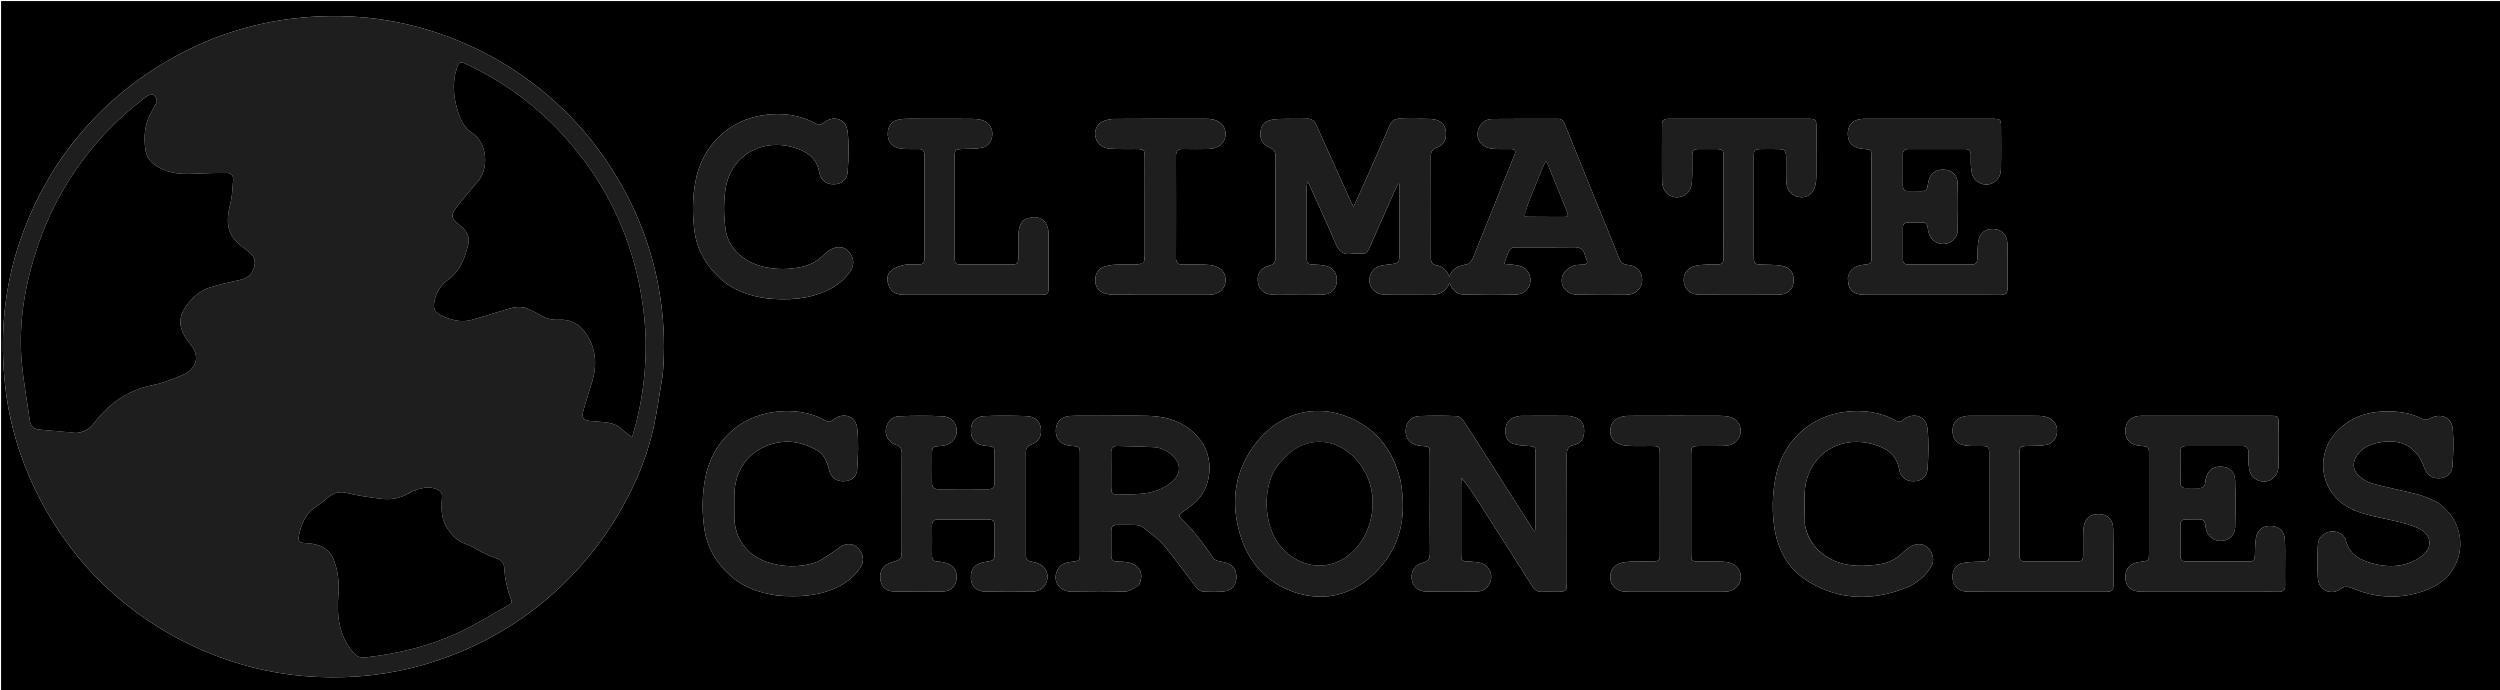 <svg version="1.1" id="Layer_1" xmlns="http://www.w3.org/2000/svg" xmlns:xlink="http://www.w3.org/1999/xlink" x="0px" y="0px"
	 width="100%" viewBox="0 0 2315 639" enable-background="new 0 0 2315 639" xml:space="preserve">
<path fill="#000000" opacity="1" stroke="none" 
	d="
M1487,640 
	C991.333,640 496.167,640 1,640 
	C1,427 1,214 1,1 
	C772.667,1 1544.333,1 2316,1 
	C2316,214 2316,427 2316,640 
	C2039.833,640 1763.667,640 1487,640 
M613.721,347.059 
	C615.833,323.58 615.037,300.122 611.638,276.871 
	C606.466,241.491 595.392,207.969 578.292,176.441 
	C561.137,144.812 539.479,116.876 512.56,92.917 
	C484.12,67.603 452.236,48.187 416.665,34.637 
	C372.613,17.857 327.088,11.979 280.291,16.226 
	C238.305,20.036 198.774,32.177 161.761,52.55 
	C124.948,72.812 93.448,99.314 67.49,132.297 
	C45.976,159.633 29.872,190.017 18.586,222.883 
	C3.509,266.784 -0.3,311.907 4.843,357.897 
	C9.52,399.726 23.023,438.607 44.065,474.963 
	C61.15,504.483 82.574,530.472 108.355,552.729 
	C131.16,572.417 156.441,588.288 184.025,600.621 
	C218.971,616.246 255.517,625.054 293.635,626.85 
	C327.794,628.459 361.448,624.684 394.362,614.932 
	C442.008,600.815 483.93,576.802 519.901,542.536 
	C539.156,524.193 555.76,503.637 569.705,480.966 
	C585.157,455.842 597.168,429.129 604.139,400.494 
	C608.339,383.245 610.479,365.495 613.721,347.059 
M1504.306,272.993 
	C1510.318,273.141 1515.477,271.606 1518.84,266.077 
	C1522.949,259.321 1520.501,246.484 1507.386,245.301 
	C1503.149,244.919 1500.941,243.085 1499.392,239.167 
	C1493.085,223.213 1486.458,207.385 1480.001,191.49 
	C1469.784,166.334 1459.612,141.159 1449.412,115.997 
	C1448.211,113.032 1447.112,110.043 1443.007,110.054 
	C1422.678,110.11 1402.346,109.966 1382.018,110.186 
	C1376.328,110.248 1371.772,113.052 1369.428,118.557 
	C1365.488,127.811 1371.466,136.845 1382.405,137.781 
	C1387.869,138.248 1393.395,138.003 1398.893,138.028 
	C1402.806,138.046 1403.999,139.641 1402.435,143.38 
	C1399.221,151.062 1396.125,158.794 1393.025,166.524 
	C1383.352,190.646 1373.767,214.803 1363.934,238.859 
	C1362.984,241.183 1360.813,244.225 1358.739,244.653 
	C1351.477,246.149 1344.769,247.826 1342.07,256.387 
	C1340.032,250.172 1336.047,246.893 1330.42,245.746 
	C1326.147,244.875 1324.937,242.393 1324.951,238.28 
	C1325.056,207.117 1325.07,175.954 1324.936,144.791 
	C1324.917,140.461 1326.44,138.025 1330.522,136.618 
	C1335.499,134.903 1338.436,131.309 1338.909,125.881 
	C1339.759,116.104 1334.684,110.458 1324.106,110.113 
	C1315.116,109.821 1306.096,110.322 1297.117,109.892 
	C1291.563,109.627 1288.669,111.808 1286.541,116.771 
	C1278.469,135.596 1270.104,154.296 1261.803,173.023 
	C1259.231,178.826 1256.515,184.566 1253.325,191.509 
	C1251.805,188.346 1250.919,186.596 1250.112,184.812 
	C1239.745,161.899 1229.31,139.016 1219.098,116.034 
	C1217.14,111.628 1214.495,109.619 1209.579,109.924 
	C1203.935,110.274 1198.25,109.89 1192.587,110.034 
	C1187.447,110.164 1182.188,109.969 1177.21,111.011 
	C1170.41,112.435 1167.528,116.452 1167.117,122.946 
	C1166.723,129.165 1169.383,134.117 1175.372,136.402 
	C1179.672,138.043 1181.172,140.504 1181.153,144.984 
	C1181.022,175.98 1181.024,206.977 1181.15,237.973 
	C1181.168,242.529 1179.671,244.927 1175.085,246.11 
	C1167.488,248.069 1164.034,253.221 1164.72,260.348 
	C1165.424,267.652 1170.145,272.308 1177.876,272.834 
	C1182.689,273.161 1187.537,272.998 1192.369,272.994 
	C1203.2,272.984 1214.039,273.171 1224.861,272.826 
	C1232.679,272.577 1237.567,267.555 1237.921,260.38 
	C1238.304,252.604 1234.266,247.351 1226.486,245.9 
	C1223.398,245.324 1220.216,245.144 1217.067,245.024 
	C1210.801,244.786 1210.04,244.215 1210.027,238.112 
	C1209.979,216.448 1209.997,194.784 1210.025,173.12 
	C1210.027,171.829 1210.333,170.537 1210.636,168.152 
	C1211.698,169.859 1212.109,170.377 1212.373,170.963 
	C1220.5,189.037 1228.874,207.008 1236.597,225.255 
	C1239.564,232.266 1243.284,236.363 1251.406,235.069 
	C1254.496,234.577 1257.729,234.873 1260.892,234.98 
	C1264.391,235.098 1266.365,233.401 1267.732,230.294 
	C1276.188,211.09 1284.734,191.926 1293.282,172.763 
	C1293.702,171.823 1294.429,171.02 1295.014,170.154 
	C1295.344,170.236 1295.674,170.318 1296.004,170.401 
	C1296.004,172.349 1296.004,174.297 1296.004,176.245 
	C1296.005,194.743 1296.005,213.241 1296.005,231.738 
	C1296.004,244.029 1295.994,243.934 1283.815,245.159 
	C1278.433,245.7 1273.154,246.94 1270.127,252.142 
	C1264.543,261.735 1270.814,272.604 1282.377,272.881 
	C1295.702,273.199 1309.042,272.802 1322.369,273.066 
	C1330.893,273.234 1338.34,271.882 1342.202,262.079 
	C1344.984,268.857 1349.324,272.696 1355.721,272.793 
	C1371.88,273.039 1388.059,273.276 1404.203,272.723 
	C1414.602,272.367 1420.325,261.543 1415.457,252.675 
	C1412.26,246.85 1406.481,245.712 1400.546,245.078 
	C1398.184,244.826 1395.816,244.635 1392.827,244.358 
	C1393.895,241.328 1394.582,239.138 1395.43,237.012 
	C1398.622,229.007 1398.642,229.004 1407.415,229.001 
	C1424.08,228.994 1440.748,229.183 1457.407,228.899 
	C1462.966,228.804 1466.328,230.58 1467.568,236.075 
	C1467.858,237.363 1468.409,238.609 1468.966,239.816 
	C1470.683,243.538 1469.41,244.926 1465.45,245.064 
	C1462.157,245.18 1458.512,245.209 1455.703,246.627 
	C1452.511,248.238 1448.981,250.828 1447.516,253.906 
	C1443.122,263.135 1449.686,272.678 1460.36,272.886 
	C1474.686,273.167 1489.022,272.982 1504.306,272.993 
M1324.001,448.5 
	C1324,469.493 1323.836,490.488 1324.11,511.477 
	C1324.182,517.013 1322.723,519.96 1316.986,521.343 
	C1310.165,522.988 1306.56,528.99 1307.179,535.665 
	C1307.763,541.966 1312.481,547.459 1319.26,547.645 
	C1335.737,548.098 1352.243,548.086 1368.722,547.667 
	C1375.445,547.496 1380.461,541.523 1380.844,535.114 
	C1381.233,528.59 1377.498,523.15 1370.864,521.339 
	C1367.696,520.473 1364.314,520.175 1361.013,520.053 
	C1353.47,519.775 1353.017,519.487 1353.008,512.064 
	C1352.982,490.404 1352.992,468.745 1353.01,447.085 
	C1353.012,445.493 1353.195,443.902 1353.294,442.31 
	C1359.613,450.12 1364.945,458.254 1370.185,466.447 
	C1386.515,491.981 1402.855,517.51 1419.067,543.118 
	C1421.276,546.607 1423.926,548.275 1428.061,548.036 
	C1431.88,547.815 1435.722,548 1439.554,547.999 
	C1450.901,547.999 1450.905,547.997 1450.906,536.885 
	C1450.909,498.398 1450.985,459.91 1450.819,421.424 
	C1450.797,416.16 1452.081,413.238 1457.693,411.976 
	C1464.167,410.52 1466.975,405.834 1466.954,398.926 
	C1466.933,392.209 1464.219,388.298 1457.846,386.23 
	C1455.814,385.571 1453.618,385.107 1451.494,385.093 
	C1437.333,384.997 1423.17,385.001 1409.009,385.101 
	C1406.882,385.116 1404.689,385.583 1402.65,386.23 
	C1397.316,387.923 1394.343,392.093 1394.065,397.853 
	C1393.734,404.696 1395.828,409.125 1401.594,411.024 
	C1405.753,412.395 1410.348,412.682 1414.778,412.938 
	C1421.279,413.313 1421.965,413.711 1421.977,420.23 
	C1422.016,442.389 1422.003,464.548 1421.97,486.708 
	C1421.968,488.183 1421.641,489.658 1421.337,492.197 
	C1419.784,490.277 1418.974,489.451 1418.366,488.496 
	C1411.033,476.975 1403.751,465.422 1396.415,453.903 
	C1382.908,432.692 1369.447,411.451 1355.744,390.368 
	C1354.282,388.117 1351.398,385.433 1349.07,385.332 
	C1337.599,384.833 1326.082,384.842 1314.603,385.269 
	C1307.528,385.532 1303.016,389.899 1301.976,395.988 
	C1300.319,405.697 1305.565,411.995 1316.071,412.909 
	C1323.958,413.595 1323.976,413.595 1323.995,421.509 
	C1324.016,430.172 1324,438.836 1324.001,448.5 
M1711.116,256.93 
	C1710.936,268.048 1715.479,272.907 1726.586,272.954 
	C1750.576,273.056 1774.567,272.999 1798.557,273 
	C1816.55,273 1834.543,272.91 1852.535,273.039 
	C1857.253,273.073 1859.154,271.206 1859.036,266.508 
	C1858.849,259.015 1859.01,251.515 1858.995,244.018 
	C1858.983,237.688 1859.184,231.343 1858.832,225.031 
	C1858.395,217.21 1853.556,212.466 1846.267,212.068 
	C1838.469,211.643 1833.195,215.57 1831.947,223.543 
	C1831.129,228.769 1831.134,234.14 1831.007,239.451 
	C1830.919,243.158 1829.395,244.984 1825.594,244.976 
	C1806.102,244.936 1786.61,244.949 1767.118,244.951 
	C1763.903,244.951 1762.07,243.5 1762.067,240.161 
	C1762.057,230.333 1762.053,220.504 1762.083,210.675 
	C1762.094,207.309 1764.063,205.943 1767.217,205.934 
	C1771.381,205.923 1775.546,205.949 1779.71,205.921 
	C1783.179,205.897 1784.909,207.556 1785.087,211.044 
	C1785.163,212.524 1785.555,214.003 1785.933,215.449 
	C1787.707,222.24 1793.584,226.451 1800.394,225.86 
	C1807.329,225.259 1812.641,220.312 1812.793,213.135 
	C1813.101,198.649 1813.158,184.144 1812.756,169.663 
	C1812.531,161.562 1806.938,156.977 1798.922,157.049 
	C1791.09,157.119 1786.057,162.021 1785.162,171.202 
	C1784.751,175.428 1783.031,177.166 1778.889,177.007 
	C1775.063,176.86 1771.226,176.93 1767.395,176.966 
	C1763.968,176.998 1762.041,175.545 1762.047,171.938 
	C1762.063,162.275 1762.052,152.613 1762.058,142.951 
	C1762.06,139.661 1763.741,138.056 1767.006,138.056 
	C1784.665,138.057 1802.324,138.061 1819.983,138.053 
	C1823.614,138.051 1824.986,140.04 1824.972,143.442 
	C1824.957,147.273 1824.795,151.129 1825.16,154.929 
	C1825.675,160.287 1826.65,165.603 1831.857,168.742 
	C1841.342,174.46 1852.574,168.336 1852.871,156.958 
	C1853.207,144.138 1852.999,131.304 1852.988,118.476 
	C1852.982,110.381 1852.617,110.013 1844.512,110.01 
	C1805.861,109.996 1767.21,110 1728.558,110.014 
	C1726.562,110.015 1724.537,109.984 1722.577,110.294 
	C1715.227,111.454 1711.139,116.278 1711.046,123.69 
	C1710.937,132.338 1715.894,137.188 1725.609,137.939 
	C1732.667,138.484 1732.979,138.737 1732.985,145.547 
	C1733.011,176.201 1733.011,206.856 1732.984,237.51 
	C1732.979,244.146 1732.656,244.374 1726.062,245.104 
	C1719.002,245.886 1713.055,248.253 1711.116,256.93 
M2042.182,487.157 
	C2042.437,488.294 2042.648,489.442 2042.954,490.565 
	C2044.746,497.153 2050.392,501.285 2057.013,500.882 
	C2063.977,500.458 2069.564,495.602 2069.743,488.514 
	C2070.111,473.865 2070.155,459.192 2069.739,444.545 
	C2069.51,436.473 2063.845,431.935 2055.804,432.049 
	C2048.196,432.157 2042.982,437.071 2042.218,445.823 
	C2041.8,450.609 2039.773,452.265 2035.27,452.025 
	C2031.615,451.83 2027.941,451.931 2024.277,451.961 
	C2020.784,451.989 2019.031,450.364 2019.039,446.819 
	C2019.061,437.323 2019.075,427.827 2019.026,418.332 
	C2019.006,414.484 2020.96,413.005 2024.624,413.014 
	C2041.95,413.058 2059.277,413.06 2076.603,413.024 
	C2080.412,413.017 2082.025,414.854 2081.983,418.561 
	C2081.939,422.391 2081.79,426.25 2082.168,430.048 
	C2082.701,435.403 2083.707,440.709 2088.959,443.802 
	C2098.509,449.427 2109.598,443.252 2109.881,431.839 
	C2110.195,419.185 2109.998,406.518 2109.991,393.856 
	C2109.986,385.21 2109.777,385.009 2100.893,385.007 
	C2062.741,384.997 2024.59,384.999 1986.438,385.01 
	C1984.274,385.011 1982.086,384.952 1979.952,385.24 
	C1972.365,386.261 1968.105,391.19 1968.046,398.81 
	C1967.979,407.414 1972.968,412.217 1982.729,412.946 
	C1989.677,413.464 1989.981,413.722 1989.987,420.667 
	C1990.011,451.155 1990.01,481.643 1989.989,512.131 
	C1989.984,519.178 1989.745,519.35 1982.943,520.124 
	C1981.132,520.329 1979.313,520.687 1977.569,521.21 
	C1971.192,523.124 1967.883,527.885 1968.052,534.716 
	C1968.222,541.615 1971.672,546.032 1978.424,547.455 
	C1980.998,547.998 1983.719,547.975 1986.374,547.978 
	C2021.36,548.009 2056.347,548 2091.333,547.999 
	C2097.498,547.999 2103.665,547.861 2109.825,548.021 
	C2114.343,548.14 2116.136,546.147 2116.023,541.717 
	C2115.865,535.557 2116.013,529.39 2115.995,523.225 
	C2115.972,515.396 2116.211,507.551 2115.788,499.742 
	C2115.368,491.994 2110.342,487.363 2102.976,487.061 
	C2095.397,486.75 2090.178,490.637 2088.986,498.338 
	C2088.151,503.729 2088.193,509.265 2087.981,514.741 
	C2087.859,517.881 2086.708,519.912 2083.302,519.916 
	C2063.477,519.937 2043.652,519.936 2023.827,519.93 
	C2020.482,519.929 2019.043,518.079 2019.047,514.87 
	C2019.057,505.208 2019.049,495.546 2019.062,485.883 
	C2019.066,482.609 2020.763,480.97 2024.009,480.947 
	C2028.173,480.918 2032.338,480.97 2036.502,480.904 
	C2040.233,480.845 2042.057,482.637 2042.182,487.157 
M835.002,458.5 
	C835.002,474.832 835.003,491.164 835.002,507.496 
	C835.001,517.931 835.001,517.931 825.18,520.894 
	C818.071,523.039 814.638,528.006 815.077,535.514 
	C815.472,542.272 819.599,547.393 826.691,547.612 
	C842.503,548.101 858.349,548.089 874.162,547.635 
	C881.083,547.436 885.531,541.818 885.886,534.93 
	C886.227,528.325 882.415,523.045 875.822,521.252 
	C873.586,520.644 871.247,520.113 868.951,520.095 
	C864.738,520.061 862.928,518.245 862.987,514.014 
	C863.111,505.016 863.105,496.015 862.989,487.017 
	C862.935,482.81 864.682,480.962 868.944,480.987 
	C884.275,481.078 899.608,481.097 914.94,480.976 
	C919.548,480.939 921.107,483.065 921.026,487.4 
	C920.883,495.063 921.005,502.731 920.999,510.397 
	C920.993,518.964 920.983,518.957 912.681,520.258 
	C911.696,520.412 910.722,520.659 909.755,520.91 
	C901.618,523.02 898.458,527.614 899.074,536.412 
	C899.523,542.813 904.478,547.651 911.99,547.807 
	C926.815,548.116 941.654,548.089 956.48,547.829 
	C963.447,547.707 968.455,543.147 969.661,536.952 
	C971.3,528.528 965.985,521.781 956.007,520.288 
	C952.08,519.7 949.962,518.468 949.973,514.134 
	C950.056,482.303 950.041,450.472 949.987,418.641 
	C949.981,415.18 951.326,413.202 954.609,411.873 
	C962.159,408.818 964.914,403.856 963.822,396.242 
	C962.954,390.193 958.297,385.617 950.768,385.334 
	C937.625,384.839 924.435,384.809 911.293,385.318 
	C903.112,385.635 898.839,391.203 899.038,399.331 
	C899.241,407.672 904.136,412.197 913.762,412.944 
	C920.687,413.481 920.959,413.732 920.988,420.704 
	C921.023,429.37 920.882,438.038 921.027,446.702 
	C921.1,451.121 919.363,453.059 914.837,453.024 
	C899.672,452.904 884.505,452.884 869.341,453.037 
	C864.51,453.085 862.864,450.965 862.964,446.378 
	C863.139,438.383 862.995,430.381 863.004,422.381 
	C863.014,413.586 863.023,413.586 871.567,412.921 
	C879.935,412.27 885.527,407.096 885.888,399.672 
	C886.252,392.171 881.333,385.91 872.843,385.481 
	C859.387,384.801 845.855,384.898 832.389,385.473 
	C825.431,385.77 820.855,391.388 820.239,398.037 
	C819.692,403.954 823.26,409.765 829.579,411.849 
	C833.904,413.275 835.11,415.79 835.054,420.004 
	C834.889,432.5 834.999,445.001 835.002,458.5 
M1054.571,541.933 
	C1059.673,531.567 1055.894,523.258 1044.711,520.822 
	C1041.338,520.087 1037.779,520.089 1034.299,519.993 
	C1030.828,519.898 1029.024,518.409 1029.032,514.852 
	C1029.05,507.023 1029.068,499.193 1029.015,491.364 
	C1028.989,487.54 1030.9,485.973 1034.585,486.017 
	C1040.248,486.084 1045.922,485.86 1051.572,486.133 
	C1053.798,486.241 1056.425,486.788 1058.096,488.111 
	C1064.85,493.459 1072.192,498.439 1077.679,504.937 
	C1088.288,517.501 1097.715,531.059 1107.836,544.045 
	C1109.207,545.805 1111.687,547.588 1113.772,547.74 
	C1120.065,548.199 1126.445,548.232 1132.737,547.74 
	C1140.881,547.103 1145.501,541.149 1144.895,533 
	C1144.319,525.258 1139.857,521.456 1130.383,520.001 
	C1127.968,519.63 1124.792,518.698 1123.576,516.921 
	C1114.525,503.702 1105.133,490.812 1093.381,479.804 
	C1091.466,478.011 1091.774,476.497 1093.948,474.969 
	C1097.755,472.293 1101.507,469.521 1105.12,466.591 
	C1123.267,451.875 1125.021,422.166 1109.402,404.779 
	C1097.012,390.986 1081.324,385.554 1063.55,385.095 
	C1047.735,384.687 1031.901,384.994 1016.075,385.004 
	C1007.912,385.009 999.738,384.782 991.591,385.149 
	C981.475,385.605 976.258,392.525 978.047,402.44 
	C979.167,408.645 984.218,412.289 992.597,412.938 
	C999.666,413.485 999.979,413.737 999.985,420.535 
	C1000.012,451.187 1000.011,481.839 999.985,512.492 
	C999.979,519.13 999.662,519.273 993.086,520.136 
	C987.955,520.81 982.733,521.546 979.755,526.7 
	C973.838,536.941 980.035,547.694 992.328,547.891 
	C1008.982,548.158 1025.656,548.302 1042.294,547.716 
	C1046.303,547.575 1050.204,544.359 1054.571,541.933 
M2255.937,464.499 
	C2250.383,462.277 2244.986,459.448 2239.242,457.953 
	C2225.229,454.303 2210.963,451.605 2196.996,447.801 
	C2192.402,446.55 2187.834,443.718 2184.275,440.484 
	C2178.39,435.136 2178.173,428.062 2182.72,421.527 
	C2187.714,414.349 2195.105,411.233 2203.374,409.671 
	C2223.708,405.827 2238.319,414.087 2244.958,433.212 
	C2247.236,439.773 2251.807,443.071 2258.397,442.908 
	C2264.718,442.752 2270.345,438.942 2270.897,432.19 
	C2271.842,420.629 2272.331,408.868 2271.266,397.353 
	C2270.225,386.081 2259.996,382.08 2249.999,387.605 
	C2248.365,388.508 2245.615,389.092 2244.154,388.334 
	C2232.713,382.397 2220.582,380.562 2207.859,380.958 
	C2191.011,381.482 2176.387,386.736 2164.356,399.051 
	C2142.898,421.015 2148.53,456.377 2175.872,470.465 
	C2188.695,477.071 2202.806,478.844 2216.554,482.124 
	C2224.903,484.117 2233.54,486.15 2241.063,490.06 
	C2252.117,495.805 2252.437,507.943 2242.296,515.154 
	C2228.75,524.787 2213.544,526.101 2197.885,521.99 
	C2186.152,518.909 2175.649,514.197 2172.32,500.418 
	C2170.897,494.531 2163.8,491.396 2157.785,492.261 
	C2151.619,493.148 2146.657,497.963 2146.329,504.933 
	C2145.844,515.237 2145.588,525.63 2146.387,535.895 
	C2147.214,546.524 2158.62,551.794 2167.173,545.486 
	C2171.652,542.183 2174.913,543.291 2179.025,545.005 
	C2201.022,554.169 2223.351,554.99 2245.757,546.786 
	C2257.159,542.61 2266.867,535.592 2272.772,524.85 
	C2284.343,503.801 2277.031,477.712 2255.937,464.499 
M1297.008,445.578 
	C1290.026,415.549 1272.447,394.019 1243.25,384.289 
	C1212.518,374.047 1180.666,384.752 1159.807,414.63 
	C1142.216,439.828 1139.73,467.802 1148.871,496.698 
	C1156.608,521.157 1172.855,538.933 1196.74,547.729 
	C1227.998,559.24 1258.494,549.909 1280.852,522.038 
	C1298.812,499.65 1301.869,473.815 1297.008,445.578 
M1580.58,245.003 
	C1577.275,245.299 1573.891,245.239 1570.682,245.96 
	C1562.708,247.75 1558.572,253.192 1559.165,260.514 
	C1559.746,267.703 1565.388,272.858 1573.572,272.906 
	C1598.064,273.048 1622.558,273.055 1647.05,272.887 
	C1655.101,272.832 1660.182,268.196 1660.876,261.201 
	C1661.666,253.247 1657.882,247.518 1649.715,246.113 
	C1643.541,245.05 1637.14,245.25 1630.835,245.01 
	C1624.885,244.785 1624.148,244.166 1624.024,238.378 
	C1623.963,235.546 1624.001,232.713 1624.001,229.88 
	C1624.001,201.888 1623.989,173.896 1624.014,145.903 
	C1624.02,138.508 1624.527,138.055 1632.054,138.005 
	C1635.386,137.983 1638.719,137.998 1642.051,137.998 
	C1653.997,138 1653.986,138 1654.004,150.006 
	C1654.014,156.337 1653.82,162.681 1654.167,168.995 
	C1654.597,176.833 1659.562,181.866 1666.951,182.6 
	C1673.892,183.289 1679.265,179.101 1681.068,171.274 
	C1681.696,168.547 1681.938,165.677 1681.954,162.87 
	C1682.039,148.042 1682.012,133.212 1681.989,118.383 
	C1681.977,110.366 1681.62,110.011 1673.419,110.009 
	C1631.431,109.996 1589.442,110.003 1547.454,110.007 
	C1546.288,110.007 1545.122,110.055 1543.955,110.061 
	C1540.665,110.077 1539.068,111.748 1539.058,115.013 
	C1539.048,118.678 1539.002,122.344 1539.004,126.009 
	C1539.013,140.005 1538.818,154.006 1539.12,167.996 
	C1539.364,179.282 1548.892,185.623 1558.753,181.335 
	C1565.225,178.52 1566.506,172.467 1566.845,166.38 
	C1567.243,159.236 1566.942,152.056 1567.024,144.892 
	C1567.094,138.781 1567.816,138.091 1574.066,138.018 
	C1578.897,137.962 1583.73,137.97 1588.562,138.013 
	C1595.349,138.073 1595.972,138.664 1595.984,145.518 
	C1596.019,165.512 1596.002,185.507 1596,205.501 
	C1595.998,216.665 1595.915,227.829 1596.014,238.992 
	C1596.051,243.203 1594.307,245.171 1590.05,245 
	C1587.223,244.886 1584.386,244.994 1580.58,245.003 
M710.256,276.322 
	C729.585,278.266 748.527,277.254 766.43,268.737 
	C775.015,264.653 782.242,258.799 787.555,250.906 
	C791.028,245.747 790.885,240.155 787.457,234.921 
	C784.041,229.706 778.711,227.754 773.091,229.437 
	C769.169,230.611 765.37,233.376 762.406,236.325 
	C756.488,242.215 749.554,245.68 741.53,247.318 
	C730.972,249.473 720.384,249.755 709.787,247.659 
	C689.005,243.549 673.953,230.093 671.658,211.217 
	C670.205,199.262 670.005,186.74 671.855,174.88 
	C676.656,144.1 705.229,127.543 735.581,136.733 
	C747.269,140.272 756.229,146.128 758.566,159.491 
	C759.92,167.232 765.468,170.936 772.392,170.667 
	C779.25,170.4 784.412,166.637 784.968,158.839 
	C785.84,146.622 786.287,134.172 784.894,122.053 
	C783.489,109.823 771.724,106.122 762.115,113.999 
	C759.696,115.981 758.068,115.902 755.538,114.502 
	C740.678,106.28 724.467,104.225 708.054,106.47 
	C674.559,111.052 650.051,134.987 643.941,168.259 
	C641.034,184.087 641.008,200.094 643.415,215.984 
	C645.905,232.426 654.326,246.002 666.169,257.222 
	C678.168,268.591 693.2,273.898 710.256,276.322 
M1671.178,484.974 
	C1671.114,476.481 1670.976,467.987 1670.999,459.494 
	C1671.091,424.3 1700.632,401.886 1734.428,411.381 
	C1746.655,414.816 1756.251,420.694 1758.66,434.77 
	C1759.942,442.262 1765.351,445.792 1772.185,445.667 
	C1779.016,445.541 1784.381,441.734 1784.921,434.041 
	C1785.79,421.66 1786.22,409.051 1784.826,396.767 
	C1783.481,384.918 1771.616,381.245 1762.267,388.858 
	C1759.962,390.735 1758.363,391.1 1755.712,389.614 
	C1740.891,381.306 1724.683,379.292 1708.256,381.433 
	C1674.965,385.77 1650.077,409.923 1643.972,443.055 
	C1641.055,458.882 1640.737,474.938 1643.442,490.768 
	C1646.943,511.259 1657.338,528.243 1675.183,538.885 
	C1704.379,556.297 1735.245,556.504 1766.317,543.711 
	C1775.093,540.098 1782.16,533.857 1787.506,525.988 
	C1791.002,520.842 1790.901,515.254 1787.51,510 
	C1784.132,504.767 1778.822,502.761 1773.185,504.423 
	C1769.259,505.58 1765.397,508.289 1762.481,511.261 
	C1755.959,517.909 1748.092,521.501 1739.171,522.723 
	C1732.606,523.623 1725.886,524.151 1719.28,523.853 
	C1695.345,522.773 1675.063,508.801 1671.178,484.974 
M720.131,551.52 
	C738.237,552.933 756.065,552.305 773.066,544.82 
	C782.592,540.627 790.612,534.561 796.499,525.992 
	C800.021,520.865 799.903,515.262 796.514,510.006 
	C793.139,504.772 787.81,502.719 782.197,504.431 
	C778.131,505.672 774.775,509.151 771.004,511.474 
	C765.551,514.833 760.378,519.21 754.434,521.095 
	C739.797,525.738 724.795,525.246 710.203,520.385 
	C691.373,514.111 680.062,498.096 679.996,478.382 
	C679.974,471.886 679.966,465.389 679.993,458.893 
	C680.101,432.58 696.701,413.135 722.803,409.438 
	C734.362,407.801 745.227,410.946 755.504,416.339 
	C763.43,420.499 765.868,427.868 767.947,435.812 
	C769.693,442.485 774.825,445.851 781.285,445.667 
	C787.815,445.481 793.235,441.9 793.725,434.92 
	C794.617,422.212 795.17,409.282 793.792,396.671 
	C792.496,384.818 780.601,381.235 771.194,388.925 
	C768.839,390.851 767.222,391.005 764.629,389.561 
	C749.79,381.294 733.581,379.261 717.16,381.45 
	C683.775,385.9 659.069,409.949 652.957,443.15 
	C650.043,458.978 649.901,475.003 652.425,490.87 
	C655.17,508.122 663.99,522.231 677.017,533.712 
	C689.082,544.345 703.67,549.063 720.131,551.52 
M949.576,202.835 
	C944.301,206.233 943.336,211.685 943.108,217.244 
	C942.828,224.065 943.046,230.906 942.984,237.738 
	C942.926,244.285 942.296,244.958 935.804,244.979 
	C920.973,245.027 906.141,245.025 891.31,244.981 
	C884.73,244.962 884.032,244.299 884.025,237.85 
	C883.99,207.021 883.991,176.192 884.021,145.362 
	C884.028,138.638 884.678,138.198 891.596,137.969 
	C897.561,137.772 903.651,137.935 909.44,136.744 
	C915.594,135.478 919.018,129.862 918.904,123.641 
	C918.792,117.549 914.916,112.541 908.724,111.051 
	C905.844,110.358 902.805,110.07 899.835,110.05 
	C885.004,109.951 870.172,109.994 855.341,110.004 
	C849.009,110.008 842.665,109.826 836.347,110.135 
	C826.637,110.611 821.666,115.969 822.062,125.027 
	C822.397,132.67 827.492,137.333 836.476,137.872 
	C841.127,138.151 845.805,138.058 850.47,138.016 
	C854.195,137.982 855.982,139.637 855.979,143.427 
	C855.952,175.423 855.947,207.419 855.994,239.414 
	C856,243.509 854.024,245.075 850.128,245 
	C845.964,244.921 841.652,244.376 837.67,245.247 
	C833.304,246.201 828.533,247.698 825.219,250.482 
	C820.685,254.293 821.122,260.095 823.31,265.31 
	C825.873,271.417 831.279,272.957 837.278,272.962 
	C879.606,272.995 921.934,273.002 964.262,272.97 
	C970.164,272.965 970.949,272.168 970.969,266.28 
	C971.023,249.616 971.112,232.95 970.932,216.287 
	C970.797,203.759 962.078,198.059 949.576,202.835 
M1870,457.5 
	C1870.002,445.172 1869.974,432.843 1870.018,420.515 
	C1870.042,413.661 1870.656,413.182 1877.44,412.979 
	C1883.244,412.804 1889.159,413.026 1894.811,411.946 
	C1901.289,410.709 1904.951,405.192 1904.903,398.808 
	C1904.856,392.52 1900.879,387.551 1894.41,385.949 
	C1892.328,385.434 1890.146,385.072 1888.008,385.065 
	C1866.684,385.001 1845.36,385.024 1824.035,385.03 
	C1823.203,385.03 1822.367,385.06 1821.54,385.143 
	C1812.99,386.004 1808.261,390.634 1808.053,398.329 
	C1807.829,406.599 1812.003,411.581 1820.789,412.659 
	C1825.555,413.244 1830.434,412.907 1835.261,413.013 
	C1841.162,413.143 1841.965,413.835 1841.973,419.715 
	C1842.016,450.868 1842.015,482.022 1841.975,513.176 
	C1841.967,519.234 1841.174,519.764 1834.873,520.027 
	C1829.076,520.269 1823.182,520.24 1817.532,521.352 
	C1811.517,522.535 1808.243,527.371 1808.055,533.265 
	C1807.76,542.534 1812.986,547.859 1823.019,547.934 
	C1842.51,548.078 1862.003,547.996 1881.495,547.999 
	C1904.319,548.002 1927.143,547.975 1949.966,548.01 
	C1953.803,548.016 1957.008,547.644 1956.985,542.578 
	C1956.904,524.919 1957.146,507.257 1956.829,489.603 
	C1956.667,480.592 1951.101,475.816 1942.341,476.052 
	C1934.292,476.269 1929.65,481.338 1929.155,491.145 
	C1928.802,498.125 1929.043,505.135 1928.994,512.131 
	C1928.943,519.392 1928.43,519.967 1921.415,519.985 
	C1906.754,520.023 1892.094,520.025 1877.433,519.983 
	C1870.652,519.964 1870.033,519.337 1870.018,512.478 
	C1869.98,494.485 1870.002,476.493 1870,457.5 
M1059.005,243.383 
	C1056.989,243.92 1054.986,244.859 1052.956,244.919 
	C1046.133,245.121 1039.289,244.775 1032.477,245.116 
	C1028.886,245.295 1025.195,246.052 1021.816,247.28 
	C1016.503,249.212 1014.328,253.772 1014.202,259.118 
	C1014.074,264.525 1016.275,269.071 1021.53,271.071 
	C1024.7,272.277 1028.283,272.9 1031.685,272.917 
	C1060.166,273.058 1088.647,273.001 1117.128,272.989 
	C1118.958,272.988 1120.81,273.028 1122.614,272.777 
	C1129.6,271.807 1134.436,266.828 1134.853,260.326 
	C1135.289,253.516 1131.526,248.138 1124.602,246.256 
	C1121.748,245.481 1118.709,245.141 1115.743,245.064 
	C1108.918,244.887 1102.084,244.872 1095.259,245.025 
	C1090.812,245.125 1088.963,243.297 1088.975,238.805 
	C1089.057,207.326 1089.068,175.846 1088.962,144.367 
	C1088.946,139.569 1090.975,137.86 1095.586,137.961 
	C1103.41,138.133 1111.243,138.088 1119.069,137.946 
	C1128.432,137.776 1134.851,132.067 1134.893,124.113 
	C1134.934,116.287 1128.955,110.744 1119.746,110.095 
	C1118.584,110.013 1117.415,110.011 1116.25,110.011 
	C1088.102,110.006 1059.952,109.893 1031.806,110.134 
	C1027.826,110.168 1023.466,111.197 1019.981,113.068 
	C1015.008,115.738 1013.045,122.325 1014.515,127.465 
	C1016.211,133.396 1021.08,137.37 1028.363,137.764 
	C1036.169,138.187 1044.012,137.947 1051.839,138.002 
	C1059.566,138.056 1059.99,138.448 1059.995,146.287 
	C1060.012,176.434 1060.012,206.581 1059.978,236.728 
	C1059.976,238.708 1059.638,240.688 1059.005,243.383 
M1515.51,548 
	C1541.34,548 1567.17,548.004 1593.001,547.991 
	C1595.165,547.99 1597.356,548.074 1599.49,547.787 
	C1610.377,546.321 1615.643,534.52 1609.137,526.021 
	C1605.589,521.386 1600.266,520.28 1594.842,520.1 
	C1587.85,519.869 1580.845,520.035 1573.846,519.992 
	C1566.601,519.948 1566.086,519.428 1566.003,512.389 
	C1566,512.055 1566,511.722 1566,511.389 
	C1566,481.393 1565.991,451.396 1566.007,421.4 
	C1566.011,413.366 1566.377,413.031 1574.558,413.003 
	C1581.557,412.98 1588.558,413.087 1595.554,412.926 
	C1598.013,412.87 1600.571,412.517 1602.888,411.727 
	C1608.427,409.838 1612.075,404.279 1611.891,398.616 
	C1611.697,392.621 1607.646,387.436 1601.63,386.025 
	C1598.745,385.348 1595.708,385.055 1592.738,385.047 
	C1564.908,384.976 1537.078,384.957 1509.248,385.068 
	C1505.977,385.081 1502.508,385.439 1499.485,386.577 
	C1494.414,388.485 1491.635,392.662 1491.162,398.08 
	C1490.7,403.387 1492.976,407.818 1497.45,410.279 
	C1500.513,411.963 1504.381,412.653 1507.943,412.86 
	C1514.753,413.256 1521.601,412.979 1528.434,413.003 
	C1536.624,413.032 1536.991,413.365 1536.996,421.39 
	C1537.013,451.386 1537.003,481.383 1537.002,511.379 
	C1537.002,512.379 1536.936,513.381 1536.978,514.378 
	C1537.148,518.448 1535.084,520.049 1531.164,520.001 
	C1524.333,519.918 1517.497,519.891 1510.668,520.057 
	C1507.696,520.129 1504.66,520.43 1501.787,521.157 
	C1494.547,522.992 1490.637,528.435 1491.16,535.434 
	C1491.655,542.066 1496.838,547.198 1504.024,547.833 
	C1507.499,548.141 1511.017,547.96 1515.51,548 
z"/>
<path fill="#1E1E1E" opacity="1" stroke="none" 
	d="
M613.633,347.514 
	C610.479,365.495 608.339,383.245 604.139,400.494 
	C597.168,429.129 585.157,455.842 569.705,480.966 
	C555.76,503.637 539.156,524.193 519.901,542.536 
	C483.93,576.802 442.008,600.815 394.362,614.932 
	C361.448,624.684 327.794,628.459 293.635,626.85 
	C255.517,625.054 218.971,616.246 184.025,600.621 
	C156.441,588.288 131.16,572.417 108.355,552.729 
	C82.574,530.472 61.15,504.483 44.065,474.963 
	C23.023,438.607 9.52,399.726 4.843,357.897 
	C-0.3,311.907 3.509,266.784 18.586,222.883 
	C29.872,190.017 45.976,159.633 67.49,132.297 
	C93.448,99.314 124.948,72.812 161.761,52.55 
	C198.774,32.177 238.305,20.036 280.291,16.226 
	C327.088,11.979 372.613,17.857 416.665,34.637 
	C452.236,48.187 484.12,67.603 512.56,92.917 
	C539.479,116.876 561.137,144.812 578.292,176.441 
	C595.392,207.969 606.466,241.491 611.638,276.871 
	C615.037,300.122 615.833,323.58 613.633,347.514 
M71.061,400.9 
	C77.716,400.277 82.832,397.421 86.967,391.88 
	C90.998,386.477 95.731,381.487 100.72,376.934 
	C112.663,366.034 126.628,359.345 142.695,356.296 
	C151.581,354.609 160.125,350.852 168.622,347.514 
	C171.914,346.221 175.211,344.002 177.529,341.352 
	C183.518,334.504 182.697,326.406 176.337,318.767 
	C164.578,304.643 163.959,293.338 174.416,280.676 
	C180.1,273.794 186.812,268.455 195.257,265.882 
	C204.148,263.173 213.261,261.137 222.353,259.155 
	C229.694,257.554 234.112,253.395 235.648,246.063 
	C237.129,238.994 233.199,234.955 227.975,231.22 
	C223.96,228.35 219.846,225.251 216.828,221.425 
	C208.613,211.011 210.559,199.436 213.484,187.577 
	C215.173,180.729 215.313,173.477 215.897,166.386 
	C216.239,162.237 213.703,160.147 209.79,160.153 
	C201.476,160.166 193.149,160.208 184.852,160.673 
	C174.66,161.244 164.471,161.69 154.677,158.354 
	C144.668,154.945 136.12,149.665 134.549,137.886 
	C133.093,126.961 133.801,116.264 138.926,106.23 
	C140.59,102.972 142.281,99.715 144.187,96.597 
	C146.475,92.856 144.596,89.833 141.989,87.921 
	C140.824,87.067 137.362,88.082 135.744,89.308 
	C120.338,100.974 105.976,113.733 93.066,128.242 
	C66.905,157.642 47.463,190.872 34.936,228.075 
	C23.257,262.76 16.912,298.392 20.115,335.086 
	C21.702,353.261 25.097,371.277 27.608,389.374 
	C28.297,394.335 30.875,397.245 35.932,397.728 
	C47.336,398.817 58.742,399.875 71.061,400.9 
M489.253,286.113 
	C492.383,287.65 495.67,288.936 498.609,290.776 
	C504.395,294.399 510.34,296.579 517.393,296.096 
	C528.517,295.334 537.233,300.379 543.12,309.481 
	C551.761,322.839 553.011,337.469 548.59,352.608 
	C545.797,362.173 542.46,371.591 539.975,381.231 
	C538.478,387.041 540.359,389.002 546.334,389.826 
	C547.486,389.985 548.668,389.919 549.822,390.067 
	C558.923,391.236 568.586,390.205 575.993,397.625 
	C578.76,400.397 582.232,402.466 585.383,404.856 
	C585.014,404.739 585.755,403.278 586.216,401.733 
	C593.485,377.357 597.273,352.37 597.885,327.013 
	C598.569,298.745 594.635,270.975 587.172,243.655 
	C574.911,198.775 552.698,159.389 521.482,125.163 
	C495.964,97.183 465.726,75.333 431.414,59.198 
	C426.044,56.673 424.863,57.403 422.978,63.191 
	C418.614,76.596 419.904,89.72 423.968,102.922 
	C426.437,110.941 429.86,118.297 437.057,122.959 
	C452.002,132.641 452.397,156.87 442.69,167.87 
	C436.204,175.22 429.873,182.731 423.889,190.492 
	C416.917,199.536 417.316,201.827 426.001,208.703 
	C431.64,213.167 435.39,218.935 433.675,225.986 
	C430.677,238.318 426.559,250.461 415.661,258.462 
	C408.916,263.414 404.465,269.537 402.549,277.767 
	C400.912,284.799 401.804,288.758 408.089,291.829 
	C417.188,296.276 426.819,299.032 437.042,296.151 
	C446.958,293.357 456.76,290.161 466.643,287.247 
	C473.808,285.134 480.973,282.413 489.253,286.113 
M380.867,455.249 
	C372.396,461.132 362.884,463.157 352.844,461.883 
	C342.505,460.571 332.092,459.203 322.023,456.635 
	C315.113,454.873 309.695,455.841 304.416,460.184 
	C300.822,463.141 297.276,466.239 293.343,468.687 
	C282.781,475.261 278.933,485.633 276.533,496.973 
	C275.75,500.673 277.622,502.274 280.909,502.761 
	C282.55,503.003 284.234,502.938 285.891,503.099 
	C296.527,504.135 305.306,508.119 309.283,518.863 
	C313.085,529.135 314.24,539.842 313.342,550.737 
	C311.722,570.39 313.805,588.931 327.563,604.632 
	C330.783,608.306 334.059,609.26 338.488,608.759 
	C368.289,605.388 397.255,598.489 424.436,585.792 
	C440.514,578.282 455.669,568.795 471.23,560.182 
	C474.084,558.602 474.15,556.944 472.798,553.722 
	C470.527,548.311 469.345,542.399 468.115,536.61 
	C467.326,532.894 467.329,529.014 466.875,525.22 
	C466.316,520.552 463.785,518.132 459.071,516.797 
	C454.053,515.376 449.369,512.709 444.628,510.405 
	C440.463,508.38 436.631,505.421 432.28,504.083 
	C423.508,501.386 418.011,495.465 413.444,487.986 
	C408.13,479.284 408.646,469.777 409.263,460.321 
	C409.504,456.617 408.249,455.104 405.152,453.499 
	C396.865,449.205 389.296,452.322 380.867,455.249 
z"/>
<path fill="#1E1E1E" opacity="1" stroke="none" 
	d="
M1503.83,272.995 
	C1489.022,272.982 1474.686,273.167 1460.36,272.886 
	C1449.686,272.678 1443.122,263.135 1447.516,253.906 
	C1448.981,250.828 1452.511,248.238 1455.703,246.627 
	C1458.512,245.209 1462.157,245.18 1465.45,245.064 
	C1469.41,244.926 1470.683,243.538 1468.966,239.816 
	C1468.409,238.609 1467.858,237.363 1467.568,236.075 
	C1466.328,230.58 1462.966,228.804 1457.407,228.899 
	C1440.748,229.183 1424.08,228.994 1407.415,229.001 
	C1398.642,229.004 1398.622,229.007 1395.43,237.012 
	C1394.582,239.138 1393.895,241.328 1392.827,244.358 
	C1395.816,244.635 1398.184,244.826 1400.546,245.078 
	C1406.481,245.712 1412.26,246.85 1415.457,252.675 
	C1420.325,261.543 1414.602,272.367 1404.203,272.723 
	C1388.059,273.276 1371.88,273.039 1355.721,272.793 
	C1349.324,272.696 1344.984,268.857 1342.202,262.079 
	C1338.34,271.882 1330.893,273.234 1322.369,273.066 
	C1309.042,272.802 1295.702,273.199 1282.377,272.881 
	C1270.814,272.604 1264.543,261.735 1270.127,252.142 
	C1273.154,246.94 1278.433,245.7 1283.815,245.159 
	C1295.994,243.934 1296.004,244.029 1296.005,231.738 
	C1296.005,213.241 1296.005,194.743 1296.004,176.245 
	C1296.004,174.297 1296.004,172.349 1296.004,170.401 
	C1295.674,170.318 1295.344,170.236 1295.014,170.154 
	C1294.429,171.02 1293.702,171.823 1293.282,172.763 
	C1284.734,191.926 1276.188,211.09 1267.732,230.294 
	C1266.365,233.401 1264.391,235.098 1260.892,234.98 
	C1257.729,234.873 1254.496,234.577 1251.406,235.069 
	C1243.284,236.363 1239.564,232.266 1236.597,225.255 
	C1228.874,207.008 1220.5,189.037 1212.373,170.963 
	C1212.109,170.377 1211.698,169.859 1210.636,168.152 
	C1210.333,170.537 1210.027,171.829 1210.025,173.12 
	C1209.997,194.784 1209.979,216.448 1210.027,238.112 
	C1210.04,244.215 1210.801,244.786 1217.067,245.024 
	C1220.216,245.144 1223.398,245.324 1226.486,245.9 
	C1234.266,247.351 1238.304,252.604 1237.921,260.38 
	C1237.567,267.555 1232.679,272.577 1224.861,272.826 
	C1214.039,273.171 1203.2,272.984 1192.369,272.994 
	C1187.537,272.998 1182.689,273.161 1177.876,272.834 
	C1170.145,272.308 1165.424,267.652 1164.72,260.348 
	C1164.034,253.221 1167.488,248.069 1175.085,246.11 
	C1179.671,244.927 1181.168,242.529 1181.15,237.973 
	C1181.024,206.977 1181.022,175.98 1181.153,144.984 
	C1181.172,140.504 1179.672,138.043 1175.372,136.402 
	C1169.383,134.117 1166.723,129.165 1167.117,122.946 
	C1167.528,116.452 1170.41,112.435 1177.21,111.011 
	C1182.188,109.969 1187.447,110.164 1192.587,110.034 
	C1198.25,109.89 1203.935,110.274 1209.579,109.924 
	C1214.495,109.619 1217.14,111.628 1219.098,116.034 
	C1229.31,139.016 1239.745,161.899 1250.112,184.812 
	C1250.919,186.596 1251.805,188.346 1253.325,191.509 
	C1256.515,184.566 1259.231,178.826 1261.803,173.023 
	C1270.104,154.296 1278.469,135.596 1286.541,116.771 
	C1288.669,111.808 1291.563,109.627 1297.117,109.892 
	C1306.096,110.322 1315.116,109.821 1324.106,110.113 
	C1334.684,110.458 1339.759,116.104 1338.909,125.881 
	C1338.436,131.309 1335.499,134.903 1330.522,136.618 
	C1326.44,138.025 1324.917,140.461 1324.936,144.791 
	C1325.07,175.954 1325.056,207.117 1324.951,238.28 
	C1324.937,242.393 1326.147,244.875 1330.42,245.746 
	C1336.047,246.893 1340.032,250.172 1342.07,256.387 
	C1344.769,247.826 1351.477,246.149 1358.739,244.653 
	C1360.813,244.225 1362.984,241.183 1363.934,238.859 
	C1373.767,214.803 1383.352,190.646 1393.025,166.524 
	C1396.125,158.794 1399.221,151.062 1402.435,143.38 
	C1403.999,139.641 1402.806,138.046 1398.893,138.028 
	C1393.395,138.003 1387.869,138.248 1382.405,137.781 
	C1371.466,136.845 1365.488,127.811 1369.428,118.557 
	C1371.772,113.052 1376.328,110.248 1382.018,110.186 
	C1402.346,109.966 1422.678,110.11 1443.007,110.054 
	C1447.112,110.043 1448.211,113.032 1449.412,115.997 
	C1459.612,141.159 1469.784,166.334 1480.001,191.49 
	C1486.458,207.385 1493.085,223.213 1499.392,239.167 
	C1500.941,243.085 1503.149,244.919 1507.386,245.301 
	C1520.501,246.484 1522.949,259.321 1518.84,266.077 
	C1515.477,271.606 1510.318,273.141 1503.83,272.995 
M1411.716,200.007 
	C1412.142,200.252 1412.566,200.706 1412.994,200.71 
	C1424.975,200.804 1436.957,200.933 1448.938,200.862 
	C1452.758,200.839 1452.034,198.417 1451.036,195.976 
	C1445.116,181.496 1439.248,166.994 1433.326,152.514 
	C1432.944,151.579 1432.263,150.766 1431.329,149.267 
	C1430.206,151.616 1429.346,153.207 1428.665,154.871 
	C1424.378,165.344 1420.06,175.805 1415.903,186.33 
	C1414.209,190.618 1412.895,195.057 1411.716,200.007 
z"/>
<path fill="#1E1E1E" opacity="1" stroke="none" 
	d="
M1324.001,448 
	C1324,438.836 1324.016,430.172 1323.995,421.509 
	C1323.976,413.595 1323.958,413.595 1316.071,412.909 
	C1305.565,411.995 1300.319,405.697 1301.976,395.988 
	C1303.016,389.899 1307.528,385.532 1314.603,385.269 
	C1326.082,384.842 1337.599,384.833 1349.07,385.332 
	C1351.398,385.433 1354.282,388.117 1355.744,390.368 
	C1369.447,411.451 1382.908,432.692 1396.415,453.903 
	C1403.751,465.422 1411.033,476.975 1418.366,488.496 
	C1418.974,489.451 1419.784,490.277 1421.337,492.197 
	C1421.641,489.658 1421.968,488.183 1421.97,486.708 
	C1422.003,464.548 1422.016,442.389 1421.977,420.23 
	C1421.965,413.711 1421.279,413.313 1414.778,412.938 
	C1410.348,412.682 1405.753,412.395 1401.594,411.024 
	C1395.828,409.125 1393.734,404.696 1394.065,397.853 
	C1394.343,392.093 1397.316,387.923 1402.65,386.23 
	C1404.689,385.583 1406.882,385.116 1409.009,385.101 
	C1423.17,385.001 1437.333,384.997 1451.494,385.093 
	C1453.618,385.107 1455.814,385.571 1457.846,386.23 
	C1464.219,388.298 1466.933,392.209 1466.954,398.926 
	C1466.975,405.834 1464.167,410.52 1457.693,411.976 
	C1452.081,413.238 1450.797,416.16 1450.819,421.424 
	C1450.985,459.91 1450.909,498.398 1450.906,536.885 
	C1450.905,547.997 1450.901,547.999 1439.554,547.999 
	C1435.722,548 1431.88,547.815 1428.061,548.036 
	C1423.926,548.275 1421.276,546.607 1419.067,543.118 
	C1402.855,517.51 1386.515,491.981 1370.185,466.447 
	C1364.945,458.254 1359.613,450.12 1353.294,442.31 
	C1353.195,443.902 1353.012,445.493 1353.01,447.085 
	C1352.992,468.745 1352.982,490.404 1353.008,512.064 
	C1353.017,519.487 1353.47,519.775 1361.013,520.053 
	C1364.314,520.175 1367.696,520.473 1370.864,521.339 
	C1377.498,523.15 1381.233,528.59 1380.844,535.114 
	C1380.461,541.523 1375.445,547.496 1368.722,547.667 
	C1352.243,548.086 1335.737,548.098 1319.26,547.645 
	C1312.481,547.459 1307.763,541.966 1307.179,535.665 
	C1306.56,528.99 1310.165,522.988 1316.986,521.343 
	C1322.723,519.96 1324.182,517.013 1324.11,511.477 
	C1323.836,490.488 1324,469.493 1324.001,448 
z"/>
<path fill="#1E1E1E" opacity="1" stroke="none" 
	d="
M1711.158,256.517 
	C1713.055,248.253 1719.002,245.886 1726.062,245.104 
	C1732.656,244.374 1732.979,244.146 1732.984,237.51 
	C1733.011,206.856 1733.011,176.201 1732.985,145.547 
	C1732.979,138.737 1732.667,138.484 1725.609,137.939 
	C1715.894,137.188 1710.937,132.338 1711.046,123.69 
	C1711.139,116.278 1715.227,111.454 1722.577,110.294 
	C1724.537,109.984 1726.562,110.015 1728.558,110.014 
	C1767.21,110 1805.861,109.996 1844.512,110.01 
	C1852.617,110.013 1852.982,110.381 1852.988,118.476 
	C1852.999,131.304 1853.207,144.138 1852.871,156.958 
	C1852.574,168.336 1841.342,174.46 1831.857,168.742 
	C1826.65,165.603 1825.675,160.287 1825.16,154.929 
	C1824.795,151.129 1824.957,147.273 1824.972,143.442 
	C1824.986,140.04 1823.614,138.051 1819.983,138.053 
	C1802.324,138.061 1784.665,138.057 1767.006,138.056 
	C1763.741,138.056 1762.06,139.661 1762.058,142.951 
	C1762.052,152.613 1762.063,162.275 1762.047,171.938 
	C1762.041,175.545 1763.968,176.998 1767.395,176.966 
	C1771.226,176.93 1775.063,176.86 1778.889,177.007 
	C1783.031,177.166 1784.751,175.428 1785.162,171.202 
	C1786.057,162.021 1791.09,157.119 1798.922,157.049 
	C1806.938,156.977 1812.531,161.562 1812.756,169.663 
	C1813.158,184.144 1813.101,198.649 1812.793,213.135 
	C1812.641,220.312 1807.329,225.259 1800.394,225.86 
	C1793.584,226.451 1787.707,222.24 1785.933,215.449 
	C1785.555,214.003 1785.163,212.524 1785.087,211.044 
	C1784.909,207.556 1783.179,205.897 1779.71,205.921 
	C1775.546,205.949 1771.381,205.923 1767.217,205.934 
	C1764.063,205.943 1762.094,207.309 1762.083,210.675 
	C1762.053,220.504 1762.057,230.333 1762.067,240.161 
	C1762.07,243.5 1763.903,244.951 1767.118,244.951 
	C1786.61,244.949 1806.102,244.936 1825.594,244.976 
	C1829.395,244.984 1830.919,243.158 1831.007,239.451 
	C1831.134,234.14 1831.129,228.769 1831.947,223.543 
	C1833.195,215.57 1838.469,211.643 1846.267,212.068 
	C1853.556,212.466 1858.395,217.21 1858.832,225.031 
	C1859.184,231.343 1858.983,237.688 1858.995,244.018 
	C1859.01,251.515 1858.849,259.015 1859.036,266.508 
	C1859.154,271.206 1857.253,273.073 1852.535,273.039 
	C1834.543,272.91 1816.55,273 1798.557,273 
	C1774.567,272.999 1750.576,273.056 1726.586,272.954 
	C1715.479,272.907 1710.936,268.048 1711.158,256.517 
z"/>
<path fill="#1E1E1E" opacity="1" stroke="none" 
	d="
M2042.133,486.745 
	C2042.057,482.637 2040.233,480.845 2036.502,480.904 
	C2032.338,480.97 2028.173,480.918 2024.009,480.947 
	C2020.763,480.97 2019.066,482.609 2019.062,485.883 
	C2019.049,495.546 2019.057,505.208 2019.047,514.87 
	C2019.043,518.079 2020.482,519.929 2023.827,519.93 
	C2043.652,519.936 2063.477,519.937 2083.302,519.916 
	C2086.708,519.912 2087.859,517.881 2087.981,514.741 
	C2088.193,509.265 2088.151,503.729 2088.986,498.338 
	C2090.178,490.637 2095.397,486.75 2102.976,487.061 
	C2110.342,487.363 2115.368,491.994 2115.788,499.742 
	C2116.211,507.551 2115.972,515.396 2115.995,523.225 
	C2116.013,529.39 2115.865,535.557 2116.023,541.717 
	C2116.136,546.147 2114.343,548.14 2109.825,548.021 
	C2103.665,547.861 2097.498,547.999 2091.333,547.999 
	C2056.347,548 2021.36,548.009 1986.374,547.978 
	C1983.719,547.975 1980.998,547.998 1978.424,547.455 
	C1971.672,546.032 1968.222,541.615 1968.052,534.716 
	C1967.883,527.885 1971.192,523.124 1977.569,521.21 
	C1979.313,520.687 1981.132,520.329 1982.943,520.124 
	C1989.745,519.35 1989.984,519.178 1989.989,512.131 
	C1990.01,481.643 1990.011,451.155 1989.987,420.667 
	C1989.981,413.722 1989.677,413.464 1982.729,412.946 
	C1972.968,412.217 1967.979,407.414 1968.046,398.81 
	C1968.105,391.19 1972.365,386.261 1979.952,385.24 
	C1982.086,384.952 1984.274,385.011 1986.438,385.01 
	C2024.59,384.999 2062.741,384.997 2100.893,385.007 
	C2109.777,385.009 2109.986,385.21 2109.991,393.856 
	C2109.998,406.518 2110.195,419.185 2109.881,431.839 
	C2109.598,443.252 2098.509,449.427 2088.959,443.802 
	C2083.707,440.709 2082.701,435.403 2082.168,430.048 
	C2081.79,426.25 2081.939,422.391 2081.983,418.561 
	C2082.025,414.854 2080.412,413.017 2076.603,413.024 
	C2059.277,413.06 2041.95,413.058 2024.624,413.014 
	C2020.96,413.005 2019.006,414.484 2019.026,418.332 
	C2019.075,427.827 2019.061,437.323 2019.039,446.819 
	C2019.031,450.364 2020.784,451.989 2024.277,451.961 
	C2027.941,451.931 2031.615,451.83 2035.27,452.025 
	C2039.773,452.265 2041.8,450.609 2042.218,445.823 
	C2042.982,437.071 2048.196,432.157 2055.804,432.049 
	C2063.845,431.935 2069.51,436.473 2069.739,444.545 
	C2070.155,459.192 2070.111,473.865 2069.743,488.514 
	C2069.564,495.602 2063.977,500.458 2057.013,500.882 
	C2050.392,501.285 2044.746,497.153 2042.954,490.565 
	C2042.648,489.442 2042.437,488.294 2042.133,486.745 
z"/>
<path fill="#1E1E1E" opacity="1" stroke="none" 
	d="
M835.002,458 
	C834.999,445.001 834.889,432.5 835.054,420.004 
	C835.11,415.79 833.904,413.275 829.579,411.849 
	C823.26,409.765 819.692,403.954 820.239,398.037 
	C820.855,391.388 825.431,385.77 832.389,385.473 
	C845.855,384.898 859.387,384.801 872.843,385.481 
	C881.333,385.91 886.252,392.171 885.888,399.672 
	C885.527,407.096 879.935,412.27 871.567,412.921 
	C863.023,413.586 863.014,413.586 863.004,422.381 
	C862.995,430.381 863.139,438.383 862.964,446.378 
	C862.864,450.965 864.51,453.085 869.341,453.037 
	C884.505,452.884 899.672,452.904 914.837,453.024 
	C919.363,453.059 921.1,451.121 921.027,446.702 
	C920.882,438.038 921.023,429.37 920.988,420.704 
	C920.959,413.732 920.687,413.481 913.762,412.944 
	C904.136,412.197 899.241,407.672 899.038,399.331 
	C898.839,391.203 903.112,385.635 911.293,385.318 
	C924.435,384.809 937.625,384.839 950.768,385.334 
	C958.297,385.617 962.954,390.193 963.822,396.242 
	C964.914,403.856 962.159,408.818 954.609,411.873 
	C951.326,413.202 949.981,415.18 949.987,418.641 
	C950.041,450.472 950.056,482.303 949.973,514.134 
	C949.962,518.468 952.08,519.7 956.007,520.288 
	C965.985,521.781 971.3,528.528 969.661,536.952 
	C968.455,543.147 963.447,547.707 956.48,547.829 
	C941.654,548.089 926.815,548.116 911.99,547.807 
	C904.478,547.651 899.523,542.813 899.074,536.412 
	C898.458,527.614 901.618,523.02 909.755,520.91 
	C910.722,520.659 911.696,520.412 912.681,520.258 
	C920.983,518.957 920.993,518.964 920.999,510.397 
	C921.005,502.731 920.883,495.063 921.026,487.4 
	C921.107,483.065 919.548,480.939 914.94,480.976 
	C899.608,481.097 884.275,481.078 868.944,480.987 
	C864.682,480.962 862.935,482.81 862.989,487.017 
	C863.105,496.015 863.111,505.016 862.987,514.014 
	C862.928,518.245 864.738,520.061 868.951,520.095 
	C871.247,520.113 873.586,520.644 875.822,521.252 
	C882.415,523.045 886.227,528.325 885.886,534.93 
	C885.531,541.818 881.083,547.436 874.162,547.635 
	C858.349,548.089 842.503,548.101 826.691,547.612 
	C819.599,547.393 815.472,542.272 815.077,535.514 
	C814.638,528.006 818.071,523.039 825.18,520.894 
	C835.001,517.931 835.001,517.931 835.002,507.496 
	C835.003,491.164 835.002,474.832 835.002,458 
z"/>
<path fill="#1E1E1E" opacity="1" stroke="none" 
	d="
M1054.363,542.245 
	C1050.204,544.359 1046.303,547.575 1042.294,547.716 
	C1025.656,548.302 1008.982,548.158 992.328,547.891 
	C980.035,547.694 973.838,536.941 979.755,526.7 
	C982.733,521.546 987.955,520.81 993.086,520.136 
	C999.662,519.273 999.979,519.13 999.985,512.492 
	C1000.011,481.839 1000.012,451.187 999.985,420.535 
	C999.979,413.737 999.666,413.485 992.597,412.938 
	C984.218,412.289 979.167,408.645 978.047,402.44 
	C976.258,392.525 981.475,385.605 991.591,385.149 
	C999.738,384.782 1007.912,385.009 1016.075,385.004 
	C1031.901,384.994 1047.735,384.687 1063.55,385.095 
	C1081.324,385.554 1097.012,390.986 1109.402,404.779 
	C1125.021,422.166 1123.267,451.875 1105.12,466.591 
	C1101.507,469.521 1097.755,472.293 1093.948,474.969 
	C1091.774,476.497 1091.466,478.011 1093.381,479.804 
	C1105.133,490.812 1114.525,503.702 1123.576,516.921 
	C1124.792,518.698 1127.968,519.63 1130.383,520.001 
	C1139.857,521.456 1144.319,525.258 1144.895,533 
	C1145.501,541.149 1140.881,547.103 1132.737,547.74 
	C1126.445,548.232 1120.065,548.199 1113.772,547.74 
	C1111.687,547.588 1109.207,545.805 1107.836,544.045 
	C1097.715,531.059 1088.288,517.501 1077.679,504.937 
	C1072.192,498.439 1064.85,493.459 1058.096,488.111 
	C1056.425,486.788 1053.798,486.241 1051.572,486.133 
	C1045.922,485.86 1040.248,486.084 1034.585,486.017 
	C1030.9,485.973 1028.989,487.54 1029.015,491.364 
	C1029.068,499.193 1029.05,507.023 1029.032,514.852 
	C1029.024,518.409 1030.828,519.898 1034.299,519.993 
	C1037.779,520.089 1041.338,520.087 1044.711,520.822 
	C1055.894,523.258 1059.673,531.567 1054.363,542.245 
M1028.985,448.418 
	C1029.043,457.978 1029.046,458.121 1038.368,457.956 
	C1045.68,457.826 1053.054,457.793 1060.275,456.806 
	C1069.8,455.504 1078.756,452.12 1085.935,445.442 
	C1093.826,438.102 1093.587,429.434 1085.826,421.964 
	C1080.939,417.26 1075.088,414.485 1068.427,414.104 
	C1057.468,413.476 1046.477,413.421 1035.506,412.98 
	C1030.824,412.792 1028.86,414.712 1028.948,419.448 
	C1029.122,428.777 1028.99,438.111 1028.985,448.418 
z"/>
<path fill="#1E1E1E" opacity="1" stroke="none" 
	d="
M2256.258,464.68 
	C2277.031,477.712 2284.343,503.801 2272.772,524.85 
	C2266.867,535.592 2257.159,542.61 2245.757,546.786 
	C2223.351,554.99 2201.022,554.169 2179.025,545.005 
	C2174.913,543.291 2171.652,542.183 2167.173,545.486 
	C2158.62,551.794 2147.214,546.524 2146.387,535.895 
	C2145.588,525.63 2145.844,515.237 2146.329,504.933 
	C2146.657,497.963 2151.619,493.148 2157.785,492.261 
	C2163.8,491.396 2170.897,494.531 2172.32,500.418 
	C2175.649,514.197 2186.152,518.909 2197.885,521.99 
	C2213.544,526.101 2228.75,524.787 2242.296,515.154 
	C2252.437,507.943 2252.117,495.805 2241.063,490.06 
	C2233.54,486.15 2224.903,484.117 2216.554,482.124 
	C2202.806,478.844 2188.695,477.071 2175.872,470.465 
	C2148.53,456.377 2142.898,421.015 2164.356,399.051 
	C2176.387,386.736 2191.011,381.482 2207.859,380.958 
	C2220.582,380.562 2232.713,382.397 2244.154,388.334 
	C2245.615,389.092 2248.365,388.508 2249.999,387.605 
	C2259.996,382.08 2270.225,386.081 2271.266,397.353 
	C2272.331,408.868 2271.842,420.629 2270.897,432.19 
	C2270.345,438.942 2264.718,442.752 2258.397,442.908 
	C2251.807,443.071 2247.236,439.773 2244.958,433.212 
	C2238.319,414.087 2223.708,405.827 2203.374,409.671 
	C2195.105,411.233 2187.714,414.349 2182.72,421.527 
	C2178.173,428.062 2178.39,435.136 2184.275,440.484 
	C2187.834,443.718 2192.402,446.55 2196.996,447.801 
	C2210.963,451.605 2225.229,454.303 2239.242,457.953 
	C2244.986,459.448 2250.383,462.277 2256.258,464.68 
z"/>
<path fill="#1E1E1E" opacity="1" stroke="none" 
	d="
M1297.076,445.998 
	C1301.869,473.815 1298.812,499.65 1280.852,522.038 
	C1258.494,549.909 1227.998,559.24 1196.74,547.729 
	C1172.855,538.933 1156.608,521.157 1148.871,496.698 
	C1139.73,467.802 1142.216,439.828 1159.807,414.63 
	C1180.666,384.752 1212.518,374.047 1243.25,384.289 
	C1272.447,394.019 1290.026,415.549 1297.076,445.998 
M1189.914,423.411 
	C1188.01,425.506 1186.039,427.543 1184.213,429.705 
	C1169.007,447.71 1168.721,485.744 1185.983,506.118 
	C1204.149,527.56 1233.253,530.014 1253.217,510.285 
	C1272.616,491.114 1276.963,457.799 1262.589,434.558 
	C1245.157,406.376 1212.733,400.177 1189.914,423.411 
z"/>
<path fill="#1E1E1E" opacity="1" stroke="none" 
	d="
M1581.067,245.003 
	C1584.386,244.994 1587.223,244.886 1590.05,245 
	C1594.307,245.171 1596.051,243.203 1596.014,238.992 
	C1595.915,227.829 1595.998,216.665 1596,205.501 
	C1596.002,185.507 1596.019,165.512 1595.984,145.518 
	C1595.972,138.664 1595.349,138.073 1588.562,138.013 
	C1583.73,137.97 1578.897,137.962 1574.066,138.018 
	C1567.816,138.091 1567.094,138.781 1567.024,144.892 
	C1566.942,152.056 1567.243,159.236 1566.845,166.38 
	C1566.506,172.467 1565.225,178.52 1558.753,181.335 
	C1548.892,185.623 1539.364,179.282 1539.12,167.996 
	C1538.818,154.006 1539.013,140.005 1539.004,126.009 
	C1539.002,122.344 1539.048,118.678 1539.058,115.013 
	C1539.068,111.748 1540.665,110.077 1543.955,110.061 
	C1545.122,110.055 1546.288,110.007 1547.454,110.007 
	C1589.442,110.003 1631.431,109.996 1673.419,110.009 
	C1681.62,110.011 1681.977,110.366 1681.989,118.383 
	C1682.012,133.212 1682.039,148.042 1681.954,162.87 
	C1681.938,165.677 1681.696,168.547 1681.068,171.274 
	C1679.265,179.101 1673.892,183.289 1666.951,182.6 
	C1659.562,181.866 1654.597,176.833 1654.167,168.995 
	C1653.82,162.681 1654.014,156.337 1654.004,150.006 
	C1653.986,138 1653.997,138 1642.051,137.998 
	C1638.719,137.998 1635.386,137.983 1632.054,138.005 
	C1624.527,138.055 1624.02,138.508 1624.014,145.903 
	C1623.989,173.896 1624.001,201.888 1624.001,229.88 
	C1624.001,232.713 1623.963,235.546 1624.024,238.378 
	C1624.148,244.166 1624.885,244.785 1630.835,245.01 
	C1637.14,245.25 1643.541,245.05 1649.715,246.113 
	C1657.882,247.518 1661.666,253.247 1660.876,261.201 
	C1660.182,268.196 1655.101,272.832 1647.05,272.887 
	C1622.558,273.055 1598.064,273.048 1573.572,272.906 
	C1565.388,272.858 1559.746,267.703 1559.165,260.514 
	C1558.572,253.192 1562.708,247.75 1570.682,245.96 
	C1573.891,245.239 1577.275,245.299 1581.067,245.003 
z"/>
<path fill="#1E1E1E" opacity="1" stroke="none" 
	d="
M709.817,276.25 
	C693.2,273.898 678.168,268.591 666.169,257.222 
	C654.326,246.002 645.905,232.426 643.415,215.984 
	C641.008,200.094 641.034,184.087 643.941,168.259 
	C650.051,134.987 674.559,111.052 708.054,106.47 
	C724.467,104.225 740.678,106.28 755.538,114.502 
	C758.068,115.902 759.696,115.981 762.115,113.999 
	C771.724,106.122 783.489,109.823 784.894,122.053 
	C786.287,134.172 785.84,146.622 784.968,158.839 
	C784.412,166.637 779.25,170.4 772.392,170.667 
	C765.468,170.936 759.92,167.232 758.566,159.491 
	C756.229,146.128 747.269,140.272 735.581,136.733 
	C705.229,127.543 676.656,144.1 671.855,174.88 
	C670.005,186.74 670.205,199.262 671.658,211.217 
	C673.953,230.093 689.005,243.549 709.787,247.659 
	C720.384,249.755 730.972,249.473 741.53,247.318 
	C749.554,245.68 756.488,242.215 762.406,236.325 
	C765.37,233.376 769.169,230.611 773.091,229.437 
	C778.711,227.754 784.041,229.706 787.457,234.921 
	C790.885,240.155 791.028,245.747 787.555,250.906 
	C782.242,258.799 775.015,264.653 766.43,268.737 
	C748.527,277.254 729.585,278.266 709.817,276.25 
z"/>
<path fill="#1E1E1E" opacity="1" stroke="none" 
	d="
M1671.237,485.414 
	C1675.063,508.801 1695.345,522.773 1719.28,523.853 
	C1725.886,524.151 1732.606,523.623 1739.171,522.723 
	C1748.092,521.501 1755.959,517.909 1762.481,511.261 
	C1765.397,508.289 1769.259,505.58 1773.185,504.423 
	C1778.822,502.761 1784.132,504.767 1787.51,510 
	C1790.901,515.254 1791.002,520.842 1787.506,525.988 
	C1782.16,533.857 1775.093,540.098 1766.317,543.711 
	C1735.245,556.504 1704.379,556.297 1675.183,538.885 
	C1657.338,528.243 1646.943,511.259 1643.442,490.768 
	C1640.737,474.938 1641.055,458.882 1643.972,443.055 
	C1650.077,409.923 1674.965,385.77 1708.256,381.433 
	C1724.683,379.292 1740.891,381.306 1755.712,389.614 
	C1758.363,391.1 1759.962,390.735 1762.267,388.858 
	C1771.616,381.245 1783.481,384.918 1784.826,396.767 
	C1786.22,409.051 1785.79,421.66 1784.921,434.041 
	C1784.381,441.734 1779.016,445.541 1772.185,445.667 
	C1765.351,445.792 1759.942,442.262 1758.66,434.77 
	C1756.251,420.694 1746.655,414.816 1734.428,411.381 
	C1700.632,401.886 1671.091,424.3 1670.999,459.494 
	C1670.976,467.987 1671.114,476.481 1671.237,485.414 
z"/>
<path fill="#1E1E1E" opacity="1" stroke="none" 
	d="
M719.693,551.422 
	C703.67,549.063 689.082,544.345 677.017,533.712 
	C663.99,522.231 655.17,508.122 652.425,490.87 
	C649.901,475.003 650.043,458.978 652.957,443.15 
	C659.069,409.949 683.775,385.9 717.16,381.45 
	C733.581,379.261 749.79,381.294 764.629,389.561 
	C767.222,391.005 768.839,390.851 771.194,388.925 
	C780.601,381.235 792.496,384.818 793.792,396.671 
	C795.17,409.282 794.617,422.212 793.725,434.92 
	C793.235,441.9 787.815,445.481 781.285,445.667 
	C774.825,445.851 769.693,442.485 767.947,435.812 
	C765.868,427.868 763.43,420.499 755.504,416.339 
	C745.227,410.946 734.362,407.801 722.803,409.438 
	C696.701,413.135 680.101,432.58 679.993,458.893 
	C679.966,465.389 679.974,471.886 679.996,478.382 
	C680.062,498.096 691.373,514.111 710.203,520.385 
	C724.795,525.246 739.797,525.738 754.434,521.095 
	C760.378,519.21 765.551,514.833 771.004,511.474 
	C774.775,509.151 778.131,505.672 782.197,504.431 
	C787.81,502.719 793.139,504.772 796.514,510.006 
	C799.903,515.262 800.021,520.865 796.499,525.992 
	C790.612,534.561 782.592,540.627 773.066,544.82 
	C756.065,552.305 738.237,552.933 719.693,551.422 
z"/>
<path fill="#1E1E1E" opacity="1" stroke="none" 
	d="
M949.914,202.646 
	C962.078,198.059 970.797,203.759 970.932,216.287 
	C971.112,232.95 971.023,249.616 970.969,266.28 
	C970.949,272.168 970.164,272.965 964.262,272.97 
	C921.934,273.002 879.606,272.995 837.278,272.962 
	C831.279,272.957 825.873,271.417 823.31,265.31 
	C821.122,260.095 820.685,254.293 825.219,250.482 
	C828.533,247.698 833.304,246.201 837.67,245.247 
	C841.652,244.376 845.964,244.921 850.128,245 
	C854.024,245.075 856,243.509 855.994,239.414 
	C855.947,207.419 855.952,175.423 855.979,143.427 
	C855.982,139.637 854.195,137.982 850.47,138.016 
	C845.805,138.058 841.127,138.151 836.476,137.872 
	C827.492,137.333 822.397,132.67 822.062,125.027 
	C821.666,115.969 826.637,110.611 836.347,110.135 
	C842.665,109.826 849.009,110.008 855.341,110.004 
	C870.172,109.994 885.004,109.951 899.835,110.05 
	C902.805,110.07 905.844,110.358 908.724,111.051 
	C914.916,112.541 918.792,117.549 918.904,123.641 
	C919.018,129.862 915.594,135.478 909.44,136.744 
	C903.651,137.935 897.561,137.772 891.596,137.969 
	C884.678,138.198 884.028,138.638 884.021,145.362 
	C883.991,176.192 883.99,207.021 884.025,237.85 
	C884.032,244.299 884.73,244.962 891.31,244.981 
	C906.141,245.025 920.973,245.027 935.804,244.979 
	C942.296,244.958 942.926,244.285 942.984,237.738 
	C943.046,230.906 942.828,224.065 943.108,217.244 
	C943.336,211.685 944.301,206.233 949.914,202.646 
z"/>
<path fill="#1E1E1E" opacity="1" stroke="none" 
	d="
M1870,458 
	C1870.002,476.493 1869.98,494.485 1870.018,512.478 
	C1870.033,519.337 1870.652,519.964 1877.433,519.983 
	C1892.094,520.025 1906.754,520.023 1921.415,519.985 
	C1928.43,519.967 1928.943,519.392 1928.994,512.131 
	C1929.043,505.135 1928.802,498.125 1929.155,491.145 
	C1929.65,481.338 1934.292,476.269 1942.341,476.052 
	C1951.101,475.816 1956.667,480.592 1956.829,489.603 
	C1957.146,507.257 1956.904,524.919 1956.985,542.578 
	C1957.008,547.644 1953.803,548.016 1949.966,548.01 
	C1927.143,547.975 1904.319,548.002 1881.495,547.999 
	C1862.003,547.996 1842.51,548.078 1823.019,547.934 
	C1812.986,547.859 1807.76,542.534 1808.055,533.265 
	C1808.243,527.371 1811.517,522.535 1817.532,521.352 
	C1823.182,520.24 1829.076,520.269 1834.873,520.027 
	C1841.174,519.764 1841.967,519.234 1841.975,513.176 
	C1842.015,482.022 1842.016,450.868 1841.973,419.715 
	C1841.965,413.835 1841.162,413.143 1835.261,413.013 
	C1830.434,412.907 1825.555,413.244 1820.789,412.659 
	C1812.003,411.581 1807.829,406.599 1808.053,398.329 
	C1808.261,390.634 1812.99,386.004 1821.54,385.143 
	C1822.367,385.06 1823.203,385.03 1824.035,385.03 
	C1845.36,385.024 1866.684,385.001 1888.008,385.065 
	C1890.146,385.072 1892.328,385.434 1894.41,385.949 
	C1900.879,387.551 1904.856,392.52 1904.903,398.808 
	C1904.951,405.192 1901.289,410.709 1894.811,411.946 
	C1889.159,413.026 1883.244,412.804 1877.44,412.979 
	C1870.656,413.182 1870.042,413.661 1870.018,420.515 
	C1869.974,432.843 1870.002,445.172 1870,458 
z"/>
<path fill="#1E1E1E" opacity="1" stroke="none" 
	d="
M1059.231,243.026 
	C1059.638,240.688 1059.976,238.708 1059.978,236.728 
	C1060.012,206.581 1060.012,176.434 1059.995,146.287 
	C1059.99,138.448 1059.566,138.056 1051.839,138.002 
	C1044.012,137.947 1036.169,138.187 1028.363,137.764 
	C1021.08,137.37 1016.211,133.396 1014.515,127.465 
	C1013.045,122.325 1015.008,115.738 1019.981,113.068 
	C1023.466,111.197 1027.826,110.168 1031.806,110.134 
	C1059.952,109.893 1088.102,110.006 1116.25,110.011 
	C1117.415,110.011 1118.584,110.013 1119.746,110.095 
	C1128.955,110.744 1134.934,116.287 1134.893,124.113 
	C1134.851,132.067 1128.432,137.776 1119.069,137.946 
	C1111.243,138.088 1103.41,138.133 1095.586,137.961 
	C1090.975,137.86 1088.946,139.569 1088.962,144.367 
	C1089.068,175.846 1089.057,207.326 1088.975,238.805 
	C1088.963,243.297 1090.812,245.125 1095.259,245.025 
	C1102.084,244.872 1108.918,244.887 1115.743,245.064 
	C1118.709,245.141 1121.748,245.481 1124.602,246.256 
	C1131.526,248.138 1135.289,253.516 1134.853,260.326 
	C1134.436,266.828 1129.6,271.807 1122.614,272.777 
	C1120.81,273.028 1118.958,272.988 1117.128,272.989 
	C1088.647,273.001 1060.166,273.058 1031.685,272.917 
	C1028.283,272.9 1024.7,272.277 1021.53,271.071 
	C1016.275,269.071 1014.074,264.525 1014.202,259.118 
	C1014.328,253.772 1016.503,249.212 1021.816,247.28 
	C1025.195,246.052 1028.886,245.295 1032.477,245.116 
	C1039.289,244.775 1046.133,245.121 1052.956,244.919 
	C1054.986,244.859 1056.989,243.92 1059.231,243.026 
z"/>
<path fill="#1E1E1E" opacity="1" stroke="none" 
	d="
M1515.013,548 
	C1511.017,547.96 1507.499,548.141 1504.024,547.833 
	C1496.838,547.198 1491.655,542.066 1491.16,535.434 
	C1490.637,528.435 1494.547,522.992 1501.787,521.157 
	C1504.66,520.43 1507.696,520.129 1510.668,520.057 
	C1517.497,519.891 1524.333,519.918 1531.164,520.001 
	C1535.084,520.049 1537.148,518.448 1536.978,514.378 
	C1536.936,513.381 1537.002,512.379 1537.002,511.379 
	C1537.003,481.383 1537.013,451.386 1536.996,421.39 
	C1536.991,413.365 1536.624,413.032 1528.434,413.003 
	C1521.601,412.979 1514.753,413.256 1507.943,412.86 
	C1504.381,412.653 1500.513,411.963 1497.45,410.279 
	C1492.976,407.818 1490.7,403.387 1491.162,398.08 
	C1491.635,392.662 1494.414,388.485 1499.485,386.577 
	C1502.508,385.439 1505.977,385.081 1509.248,385.068 
	C1537.078,384.957 1564.908,384.976 1592.738,385.047 
	C1595.708,385.055 1598.745,385.348 1601.63,386.025 
	C1607.646,387.436 1611.697,392.621 1611.891,398.616 
	C1612.075,404.279 1608.427,409.838 1602.888,411.727 
	C1600.571,412.517 1598.013,412.87 1595.554,412.926 
	C1588.558,413.087 1581.557,412.98 1574.558,413.003 
	C1566.377,413.031 1566.011,413.366 1566.007,421.4 
	C1565.991,451.396 1566,481.393 1566,511.389 
	C1566,511.722 1566,512.055 1566.003,512.389 
	C1566.086,519.428 1566.601,519.948 1573.846,519.992 
	C1580.845,520.035 1587.85,519.869 1594.842,520.1 
	C1600.266,520.28 1605.589,521.386 1609.137,526.021 
	C1615.643,534.52 1610.377,546.321 1599.49,547.787 
	C1597.356,548.074 1595.165,547.99 1593.001,547.991 
	C1567.17,548.004 1541.34,548 1515.013,548 
z"/>
<path fill="#000000" opacity="1" stroke="none" 
	d="
M70.604,400.923 
	C58.742,399.875 47.336,398.817 35.932,397.728 
	C30.875,397.245 28.297,394.335 27.608,389.374 
	C25.097,371.277 21.702,353.261 20.115,335.086 
	C16.912,298.392 23.257,262.76 34.936,228.075 
	C47.463,190.872 66.905,157.642 93.066,128.242 
	C105.976,113.733 120.338,100.974 135.744,89.308 
	C137.362,88.082 140.824,87.067 141.989,87.921 
	C144.596,89.833 146.475,92.856 144.187,96.597 
	C142.281,99.715 140.59,102.972 138.926,106.23 
	C133.801,116.264 133.093,126.961 134.549,137.886 
	C136.12,149.665 144.668,154.945 154.677,158.354 
	C164.471,161.69 174.66,161.244 184.852,160.673 
	C193.149,160.208 201.476,160.166 209.79,160.153 
	C213.703,160.147 216.239,162.237 215.897,166.386 
	C215.313,173.477 215.173,180.729 213.484,187.577 
	C210.559,199.436 208.613,211.011 216.828,221.425 
	C219.846,225.251 223.96,228.35 227.975,231.22 
	C233.199,234.955 237.129,238.994 235.648,246.063 
	C234.112,253.395 229.694,257.554 222.353,259.155 
	C213.261,261.137 204.148,263.173 195.257,265.882 
	C186.812,268.455 180.1,273.794 174.416,280.676 
	C163.959,293.338 164.578,304.643 176.337,318.767 
	C182.697,326.406 183.518,334.504 177.529,341.352 
	C175.211,344.002 171.914,346.221 168.622,347.514 
	C160.125,350.852 151.581,354.609 142.695,356.296 
	C126.628,359.345 112.663,366.034 100.72,376.934 
	C95.731,381.487 90.998,386.477 86.967,391.88 
	C82.832,397.421 77.716,400.277 70.604,400.923 
z"/>
<path fill="#000000" opacity="1" stroke="none" 
	d="
M488.884,285.971 
	C480.973,282.413 473.808,285.134 466.643,287.247 
	C456.76,290.161 446.958,293.357 437.042,296.151 
	C426.819,299.032 417.188,296.276 408.089,291.829 
	C401.804,288.758 400.912,284.799 402.549,277.767 
	C404.465,269.537 408.916,263.414 415.661,258.462 
	C426.559,250.461 430.677,238.318 433.675,225.986 
	C435.39,218.935 431.64,213.167 426.001,208.703 
	C417.316,201.827 416.917,199.536 423.889,190.492 
	C429.873,182.731 436.204,175.22 442.69,167.87 
	C452.397,156.87 452.002,132.641 437.057,122.959 
	C429.86,118.297 426.437,110.941 423.968,102.922 
	C419.904,89.72 418.614,76.596 422.978,63.191 
	C424.863,57.403 426.044,56.673 431.414,59.198 
	C465.726,75.333 495.964,97.183 521.482,125.163 
	C552.698,159.389 574.911,198.775 587.172,243.655 
	C594.635,270.975 598.569,298.745 597.885,327.013 
	C597.273,352.37 593.485,377.357 586.216,401.733 
	C585.755,403.278 585.014,404.739 585.383,404.856 
	C582.232,402.466 578.76,400.397 575.993,397.625 
	C568.586,390.205 558.923,391.236 549.822,390.067 
	C548.668,389.919 547.486,389.985 546.334,389.826 
	C540.359,389.002 538.478,387.041 539.975,381.231 
	C542.46,371.591 545.797,362.173 548.59,352.608 
	C553.011,337.469 551.761,322.839 543.12,309.481 
	C537.233,300.379 528.517,295.334 517.393,296.096 
	C510.34,296.579 504.395,294.399 498.609,290.776 
	C495.67,288.936 492.383,287.65 488.884,285.971 
z"/>
<path fill="#000000" opacity="1" stroke="none" 
	d="
M381.228,455.121 
	C389.296,452.322 396.865,449.205 405.152,453.499 
	C408.249,455.104 409.504,456.617 409.263,460.321 
	C408.646,469.777 408.13,479.284 413.444,487.986 
	C418.011,495.465 423.508,501.386 432.28,504.083 
	C436.631,505.421 440.463,508.38 444.628,510.405 
	C449.369,512.709 454.053,515.376 459.071,516.797 
	C463.785,518.132 466.316,520.552 466.875,525.22 
	C467.329,529.014 467.326,532.894 468.115,536.61 
	C469.345,542.399 470.527,548.311 472.798,553.722 
	C474.15,556.944 474.084,558.602 471.23,560.182 
	C455.669,568.795 440.514,578.282 424.436,585.792 
	C397.255,598.489 368.289,605.388 338.488,608.759 
	C334.059,609.26 330.783,608.306 327.563,604.632 
	C313.805,588.931 311.722,570.39 313.342,550.737 
	C314.24,539.842 313.085,529.135 309.283,518.863 
	C305.306,508.119 296.527,504.135 285.891,503.099 
	C284.234,502.938 282.55,503.003 280.909,502.761 
	C277.622,502.274 275.75,500.673 276.533,496.973 
	C278.933,485.633 282.781,475.261 293.343,468.687 
	C297.276,466.239 300.822,463.141 304.416,460.184 
	C309.695,455.841 315.113,454.873 322.023,456.635 
	C332.092,459.203 342.505,460.571 352.844,461.883 
	C362.884,463.157 372.396,461.132 381.228,455.121 
z"/>
<path fill="#000000" opacity="1" stroke="none" 
	d="
M1411.562,199.717 
	C1412.895,195.057 1414.209,190.618 1415.903,186.33 
	C1420.06,175.805 1424.378,165.344 1428.665,154.871 
	C1429.346,153.207 1430.206,151.616 1431.329,149.267 
	C1432.263,150.766 1432.944,151.579 1433.326,152.514 
	C1439.248,166.994 1445.116,181.496 1451.036,195.976 
	C1452.034,198.417 1452.758,200.839 1448.938,200.862 
	C1436.957,200.933 1424.975,200.804 1412.994,200.71 
	C1412.566,200.706 1412.142,200.252 1411.562,199.717 
z"/>
<path fill="#000000" opacity="1" stroke="none" 
	d="
M1028.985,447.931 
	C1028.99,438.111 1029.122,428.777 1028.948,419.448 
	C1028.86,414.712 1030.824,412.792 1035.506,412.98 
	C1046.477,413.421 1057.468,413.476 1068.427,414.104 
	C1075.088,414.485 1080.939,417.26 1085.826,421.964 
	C1093.587,429.434 1093.826,438.102 1085.935,445.442 
	C1078.756,452.12 1069.8,455.504 1060.275,456.806 
	C1053.054,457.793 1045.68,457.826 1038.368,457.956 
	C1029.046,458.121 1029.043,457.978 1028.985,447.931 
z"/>
<path fill="#000000" opacity="1" stroke="none" 
	d="
M1190.165,423.162 
	C1212.733,400.177 1245.157,406.376 1262.589,434.558 
	C1276.963,457.799 1272.616,491.114 1253.217,510.285 
	C1233.253,530.014 1204.149,527.56 1185.983,506.118 
	C1168.721,485.744 1169.007,447.71 1184.213,429.705 
	C1186.039,427.543 1188.01,425.506 1190.165,423.162 
z"/>
</svg>